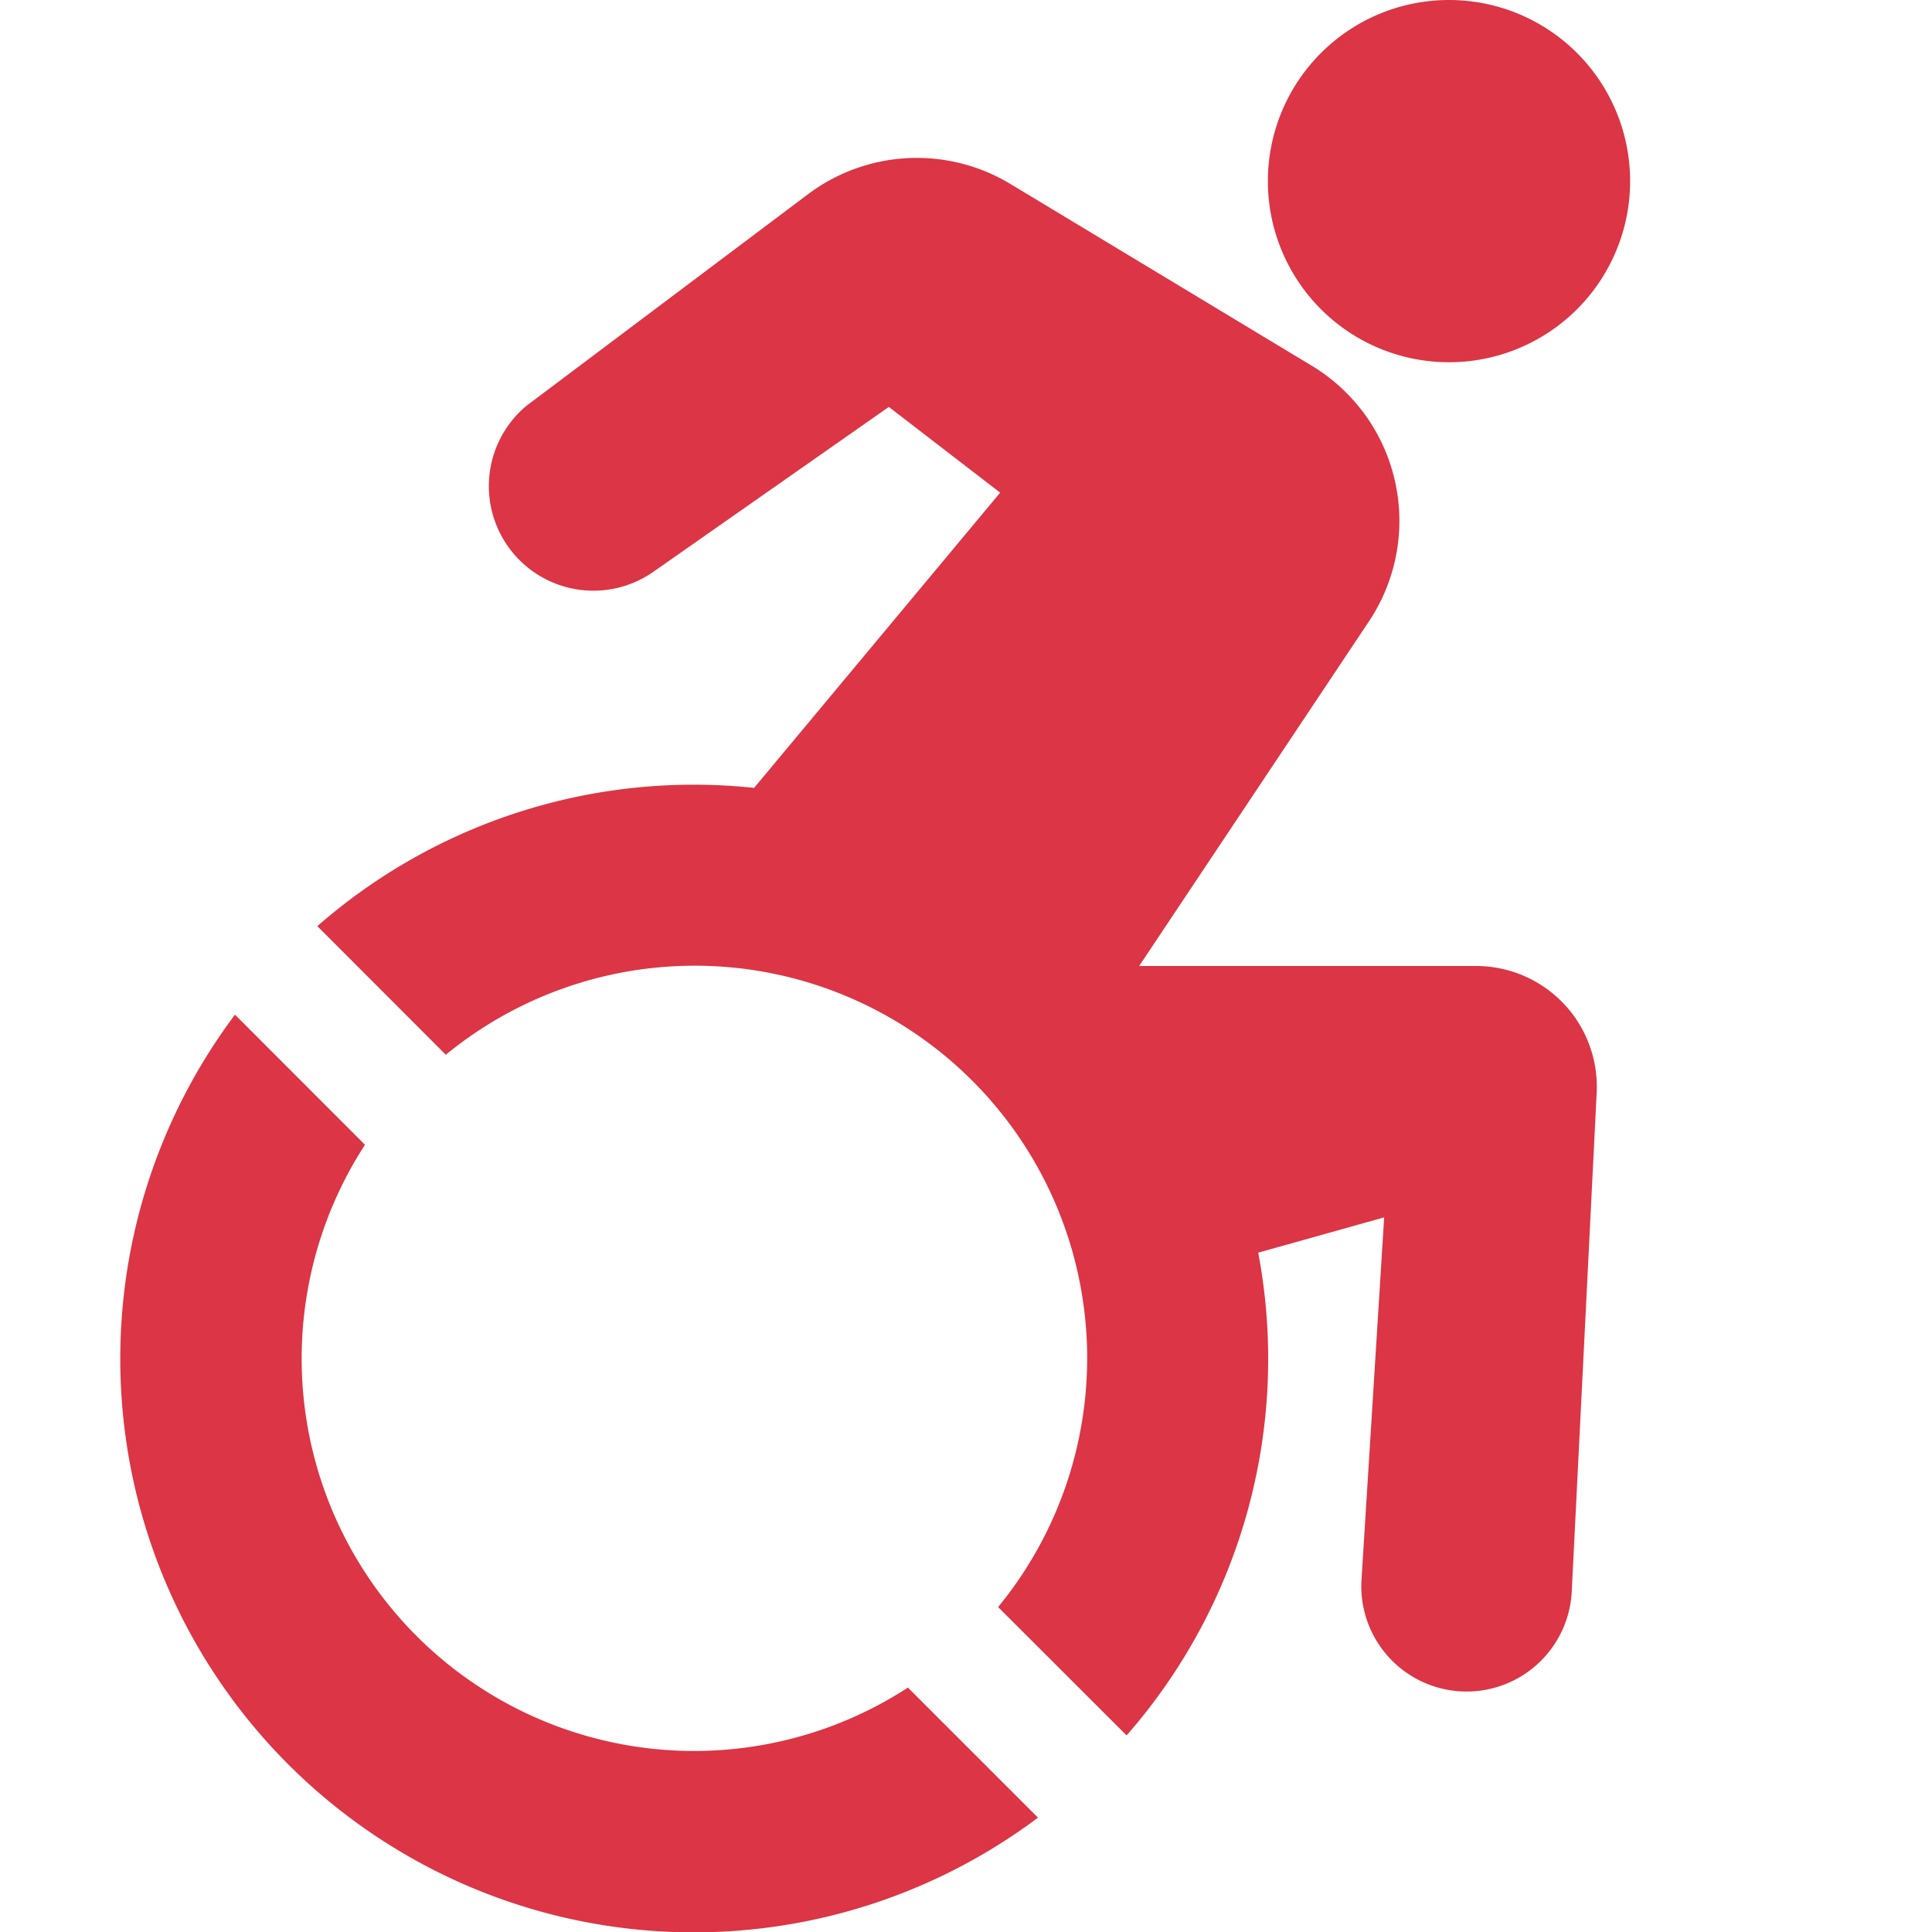 <svg xmlns="http://www.w3.org/2000/svg" width="16" height="16" fill="#dc3545" class="bi bi-person-wheelchair" viewBox="0 0 16 16">
  <path d="M12 3a1.5 1.5 0 1 0 0-3 1.5 1.5 0 0 0 0 3m-.663 2.146a1.5 1.5 0 0 0-.47-2.115l-2.5-1.508a1.5 1.5 0 0 0-1.676.086l-2.329 1.75a.866.866 0 0 0 1.051 1.375L7.361 3.37l.922.71-2.038 2.445A4.732 4.732 0 0 0 2.628 7.67l1.064 1.065a3.25 3.25 0 0 1 4.574 4.574l1.064 1.063a4.732 4.732 0 0 0 1.09-3.998l1.043-.292-.187 2.991a.872.872 0 1 0 1.741.098l.206-4.121A1 1 0 0 0 12.224 8h-2.79l1.903-2.854ZM3.023 9.48a3.25 3.25 0 0 0 4.496 4.496l1.077 1.077a4.75 4.75 0 0 1-6.65-6.65l1.077 1.078Z"/>
</svg>